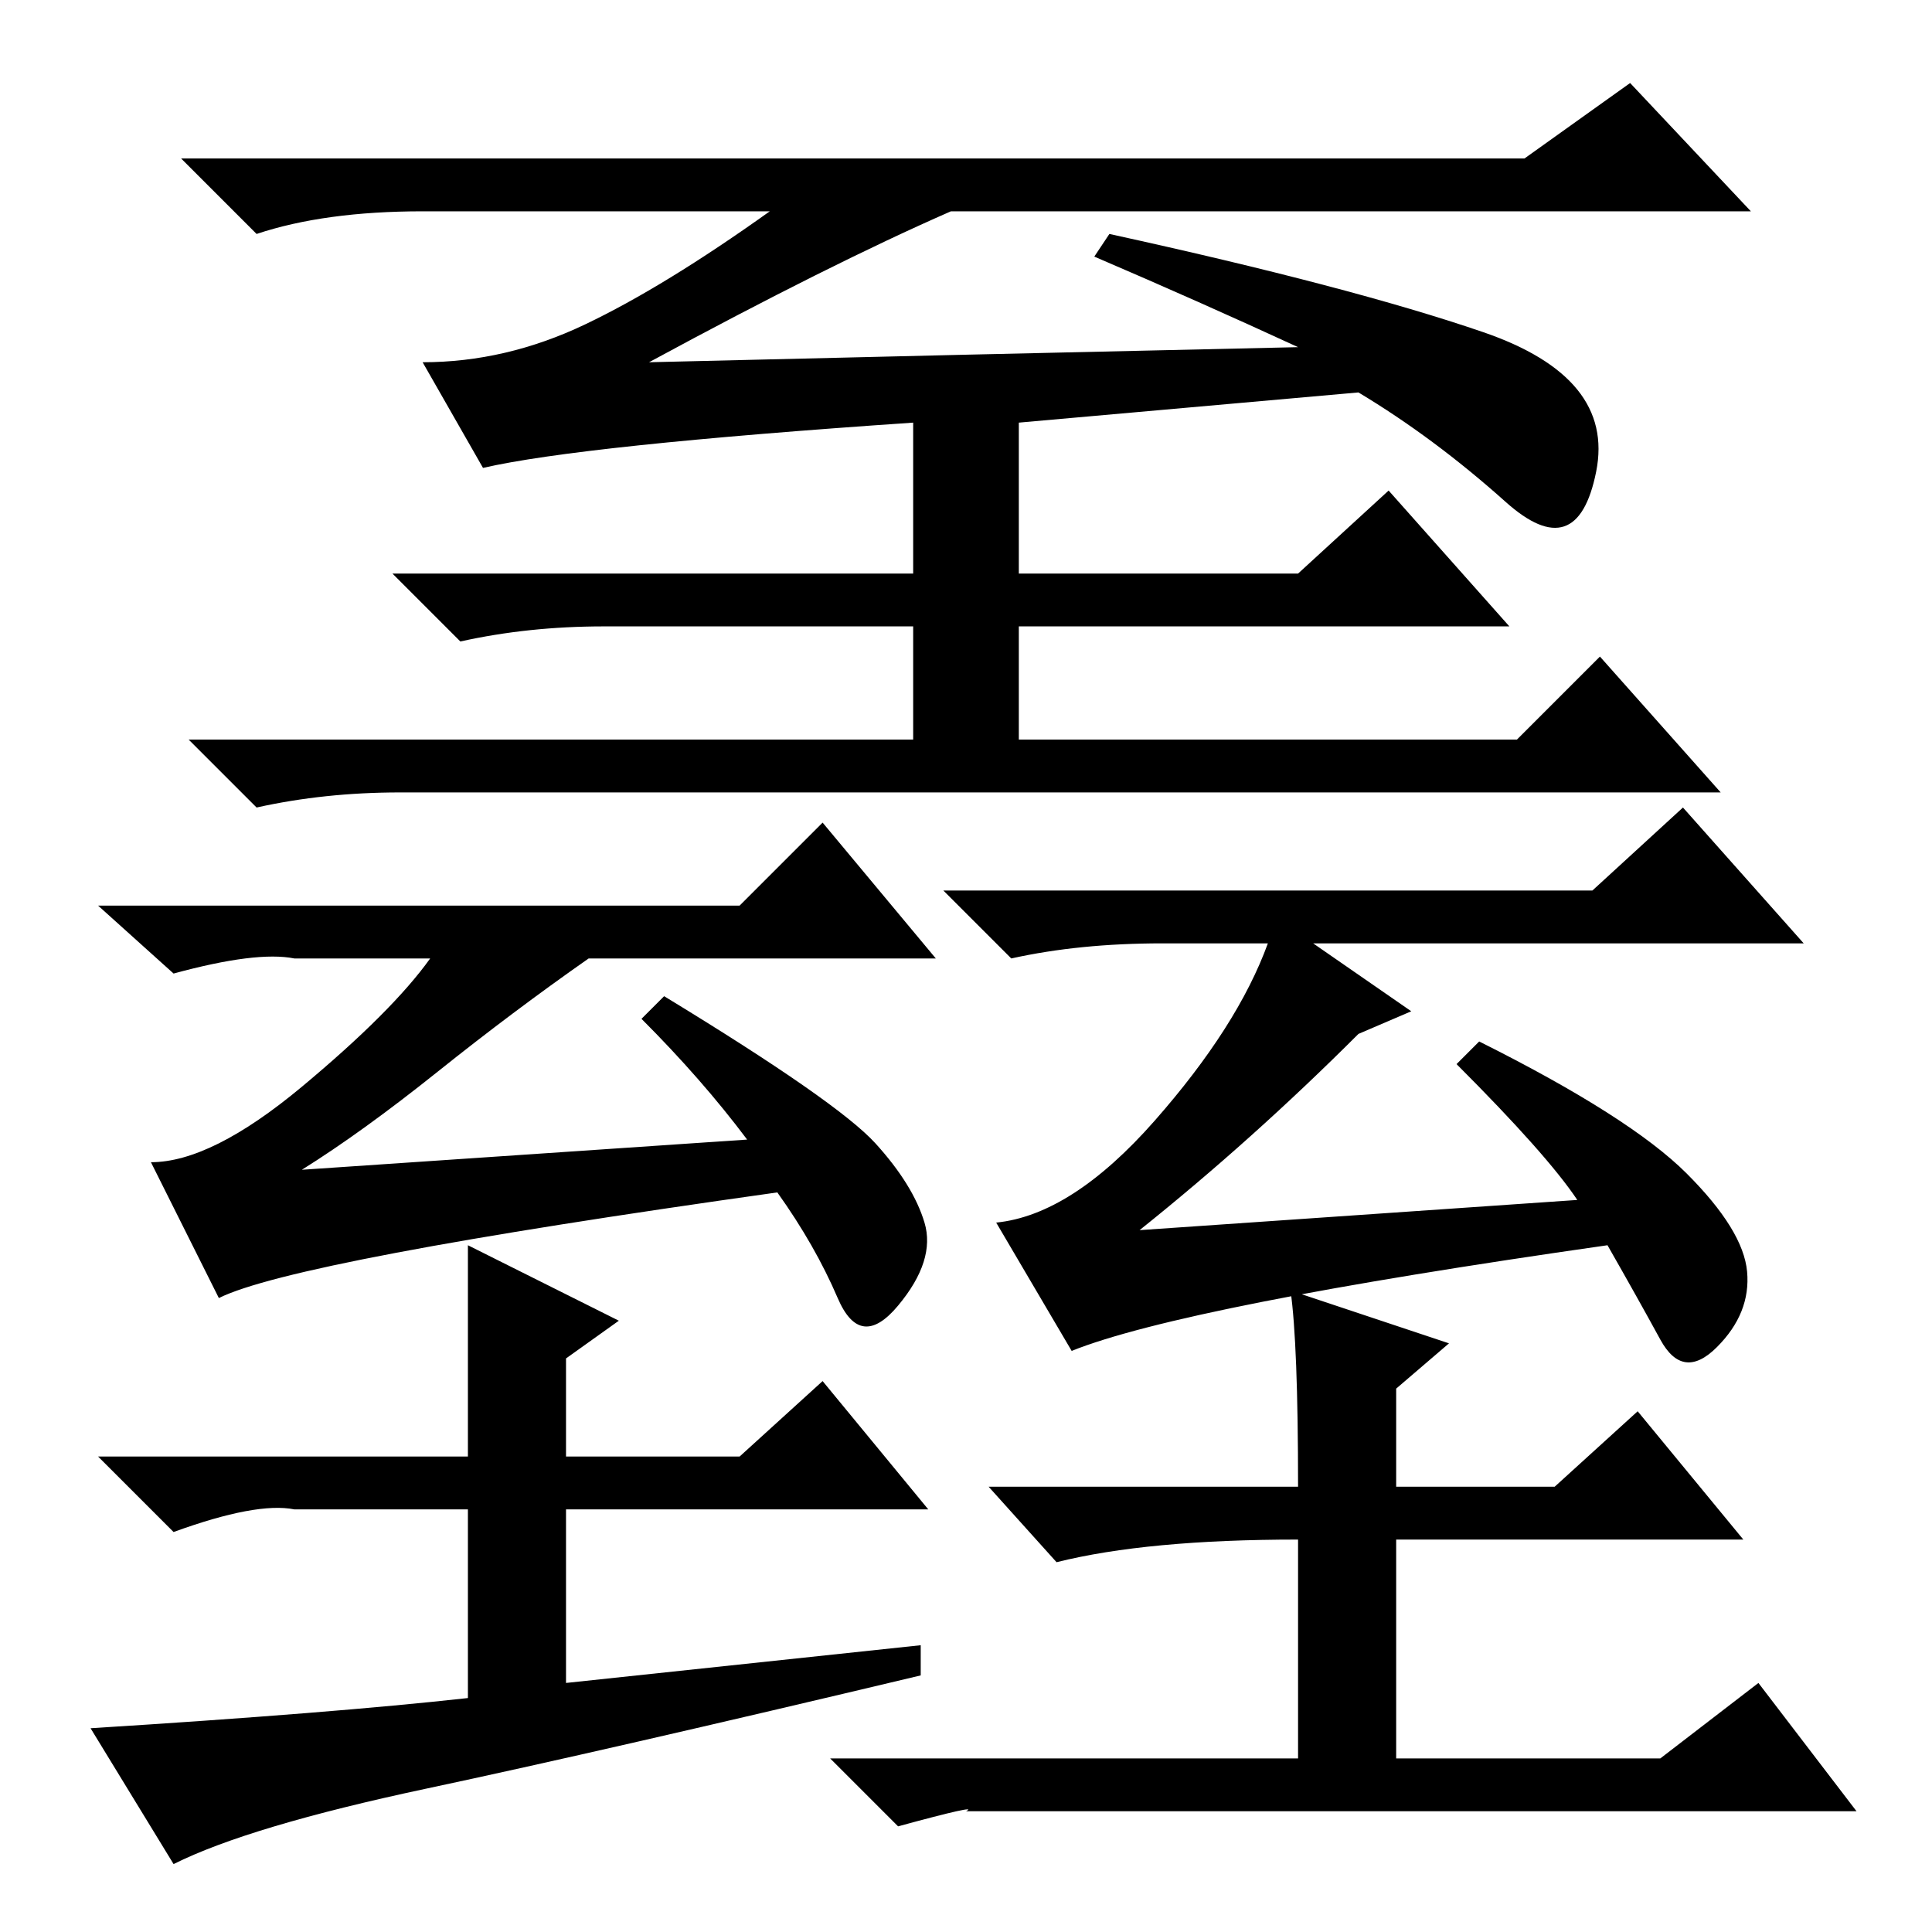 <?xml version="1.0" standalone="no"?>
<!DOCTYPE svg PUBLIC "-//W3C//DTD SVG 1.1//EN" "http://www.w3.org/Graphics/SVG/1.1/DTD/svg11.dtd" >
<svg xmlns="http://www.w3.org/2000/svg" xmlns:xlink="http://www.w3.org/1999/xlink" version="1.1" viewBox="0 -36 256 256">
  <g transform="matrix(1 0 0 -1 0 220)">
   <path fill="currentColor"
d="M56 228q-13 0 -22 -3l-10 10h178l14 10l16 -17h-106q-16 -7 -40 -20q41 1 86 2q-13 6 -27 12l2 3q32 -7 49.5 -13t15 -18.5t-12 -4t-19.5 14.5l-45 -4v-20h37l12 11l16 -18h-65v-15h66l11 11l16 -18h-175q-10 0 -19 -2l-9 9h96v15h-41q-10 0 -19 -2l-9 9h69v20
q-44 -3 -57 -6l-8 14q11 0 21.5 5t24.5 15h-46zM116 104.5q5 -5.5 6.5 -10.5t-3.5 -11t-8 1t-8 14q-64 -9 -74 -14l-9 18q8 0 20 10t17 17h-10h-8q-5 1 -16 -2l-10 9h85l11 11l15 -18h-46q-10 -7 -20 -15t-18 -13l59 4q-6 8 -14 16l3 3q23 -14 28 -19.5zM62 91l20 -10l-7 -5
v-13h23l11 10l14 -17h-48v-23l47 5v-4q-42 -10 -65.5 -15t-33.5 -10l-11 18q32 2 50 4v25h-19h-4q-5 1 -16 -3l-10 10h49v28zM171 85l21 -7l-7 -6v-13h21l11 10l14 -17h-46v-29h35l13 10l13 -17h-118q2 1 -9 -2l-9 9h62v29q-20 0 -32 -3l-9 10h41q0 19 -1 26zM209 97
q-4 6 -16 18l3 3q20 -10 27.5 -17.5t8 -13t-4 -10t-7.5 1t-7 12.5q-56 -8 -71 -14l-10 17q10 1 21 13.5t15 23.5h-14q-11 0 -20 -2l-9 9h86l12 11l16 -18h-65l13 -9l-7 -3q-14 -14 -29 -26z" />
  </g>

</svg>
